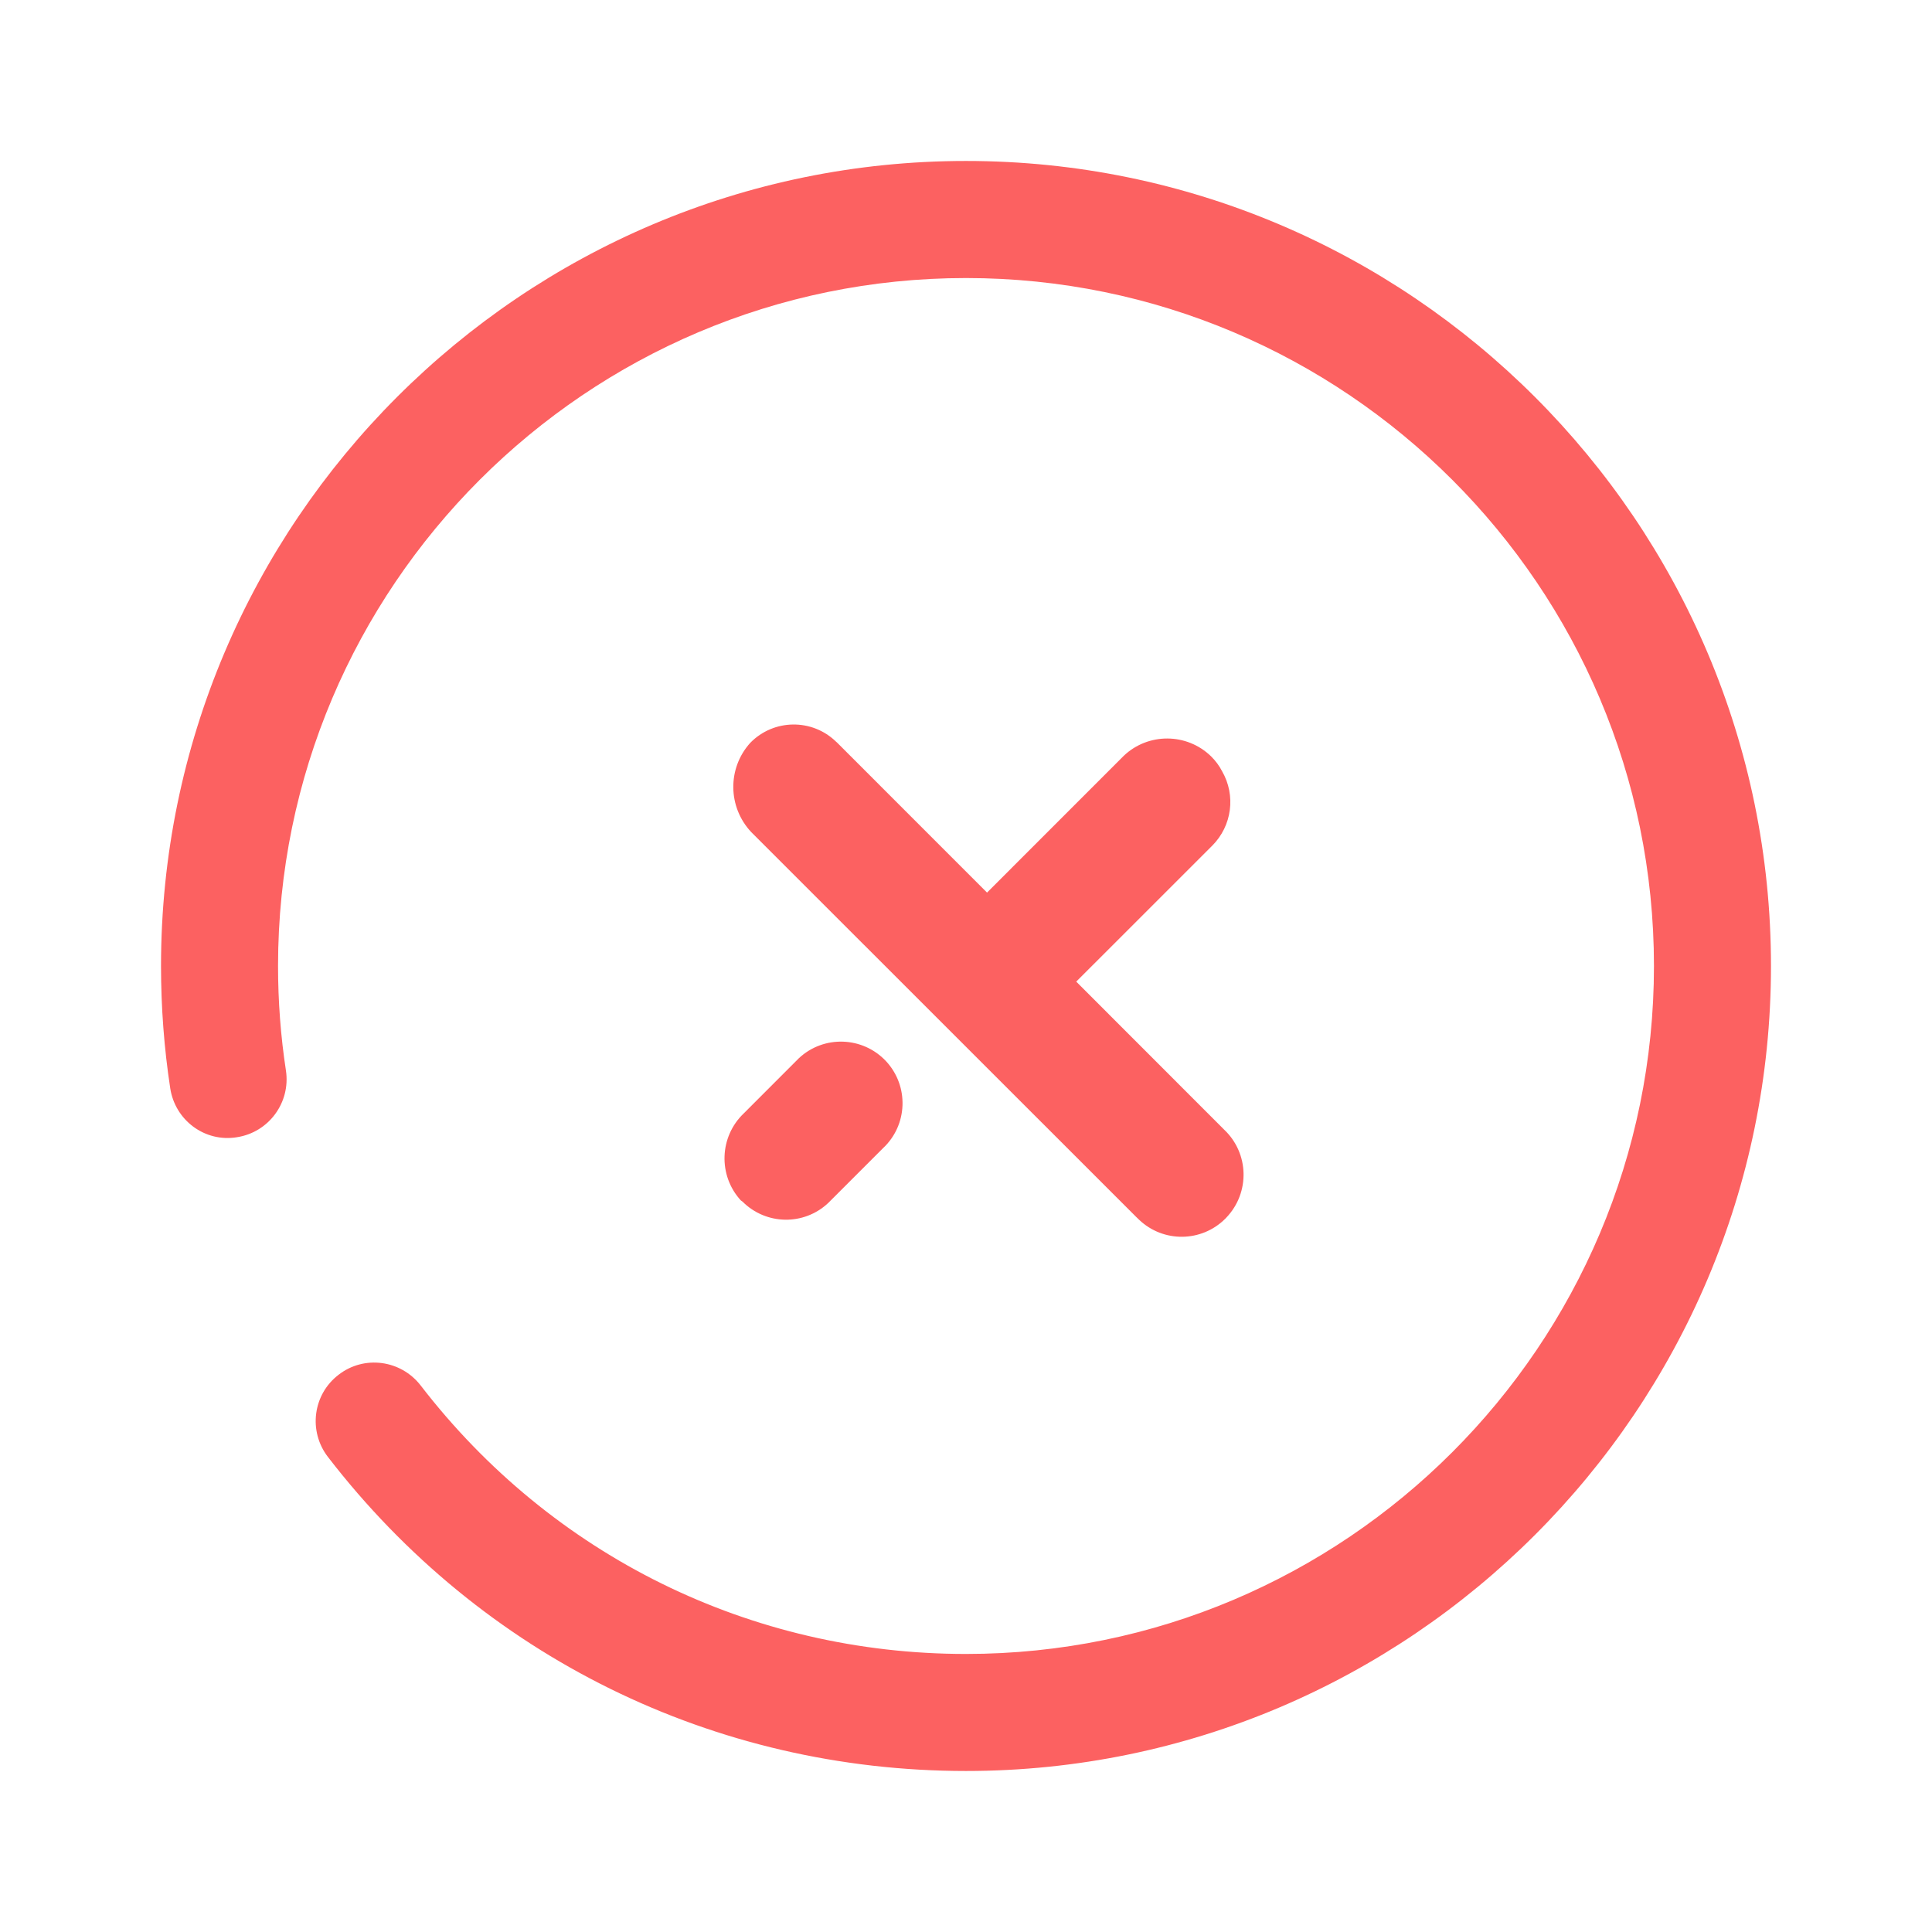 <svg width="35" height="35" viewBox="0 0 35 35" fill="none" xmlns="http://www.w3.org/2000/svg">
<path d="M17.5 2.916C9.459 2.916 2.917 9.457 2.917 17.5C2.917 18.244 2.973 18.989 3.084 19.715C3.172 20.294 3.71 20.698 4.292 20.602C4.871 20.513 5.267 19.972 5.18 19.394C5.085 18.773 5.037 18.139 5.037 17.5C5.037 10.628 10.628 5.037 17.5 5.037C24.372 5.037 29.963 10.628 29.963 17.5C29.963 24.373 24.372 29.963 17.5 29.963C13.602 29.963 10.001 28.189 7.62 25.098C7.261 24.635 6.596 24.546 6.134 24.905C5.668 25.261 5.582 25.927 5.94 26.393C8.725 30.008 12.94 32.083 17.5 32.083C25.541 32.083 32.083 25.541 32.083 17.5C32.083 9.457 25.541 2.916 17.5 2.916" fill="#FC6161"/>
<path d="M14.473 19.17L13.476 20.168C13.031 20.591 13.006 21.292 13.42 21.746L13.452 21.769C13.878 22.195 14.563 22.206 15.002 21.795L15.995 20.802C16.446 20.382 16.471 19.676 16.051 19.224C15.63 18.775 14.924 18.749 14.473 19.17" fill="#FC6161"/>
<path d="M20.636 22.097C21.075 22.515 21.767 22.507 22.196 22.079C22.203 22.071 22.212 22.065 22.218 22.056C22.647 21.605 22.629 20.892 22.177 20.465L19.497 17.783L21.961 15.32C22.319 14.961 22.392 14.41 22.139 13.971C22.088 13.872 22.021 13.783 21.942 13.704C21.502 13.274 20.8 13.27 20.356 13.694L17.881 16.17L15.161 13.449C15.157 13.445 15.154 13.442 15.149 13.439C14.713 13.013 14.016 13.022 13.591 13.458C13.175 13.919 13.184 14.621 13.609 15.074L20.58 22.043L20.636 22.097Z" fill="#FC6161"/>
</svg>
